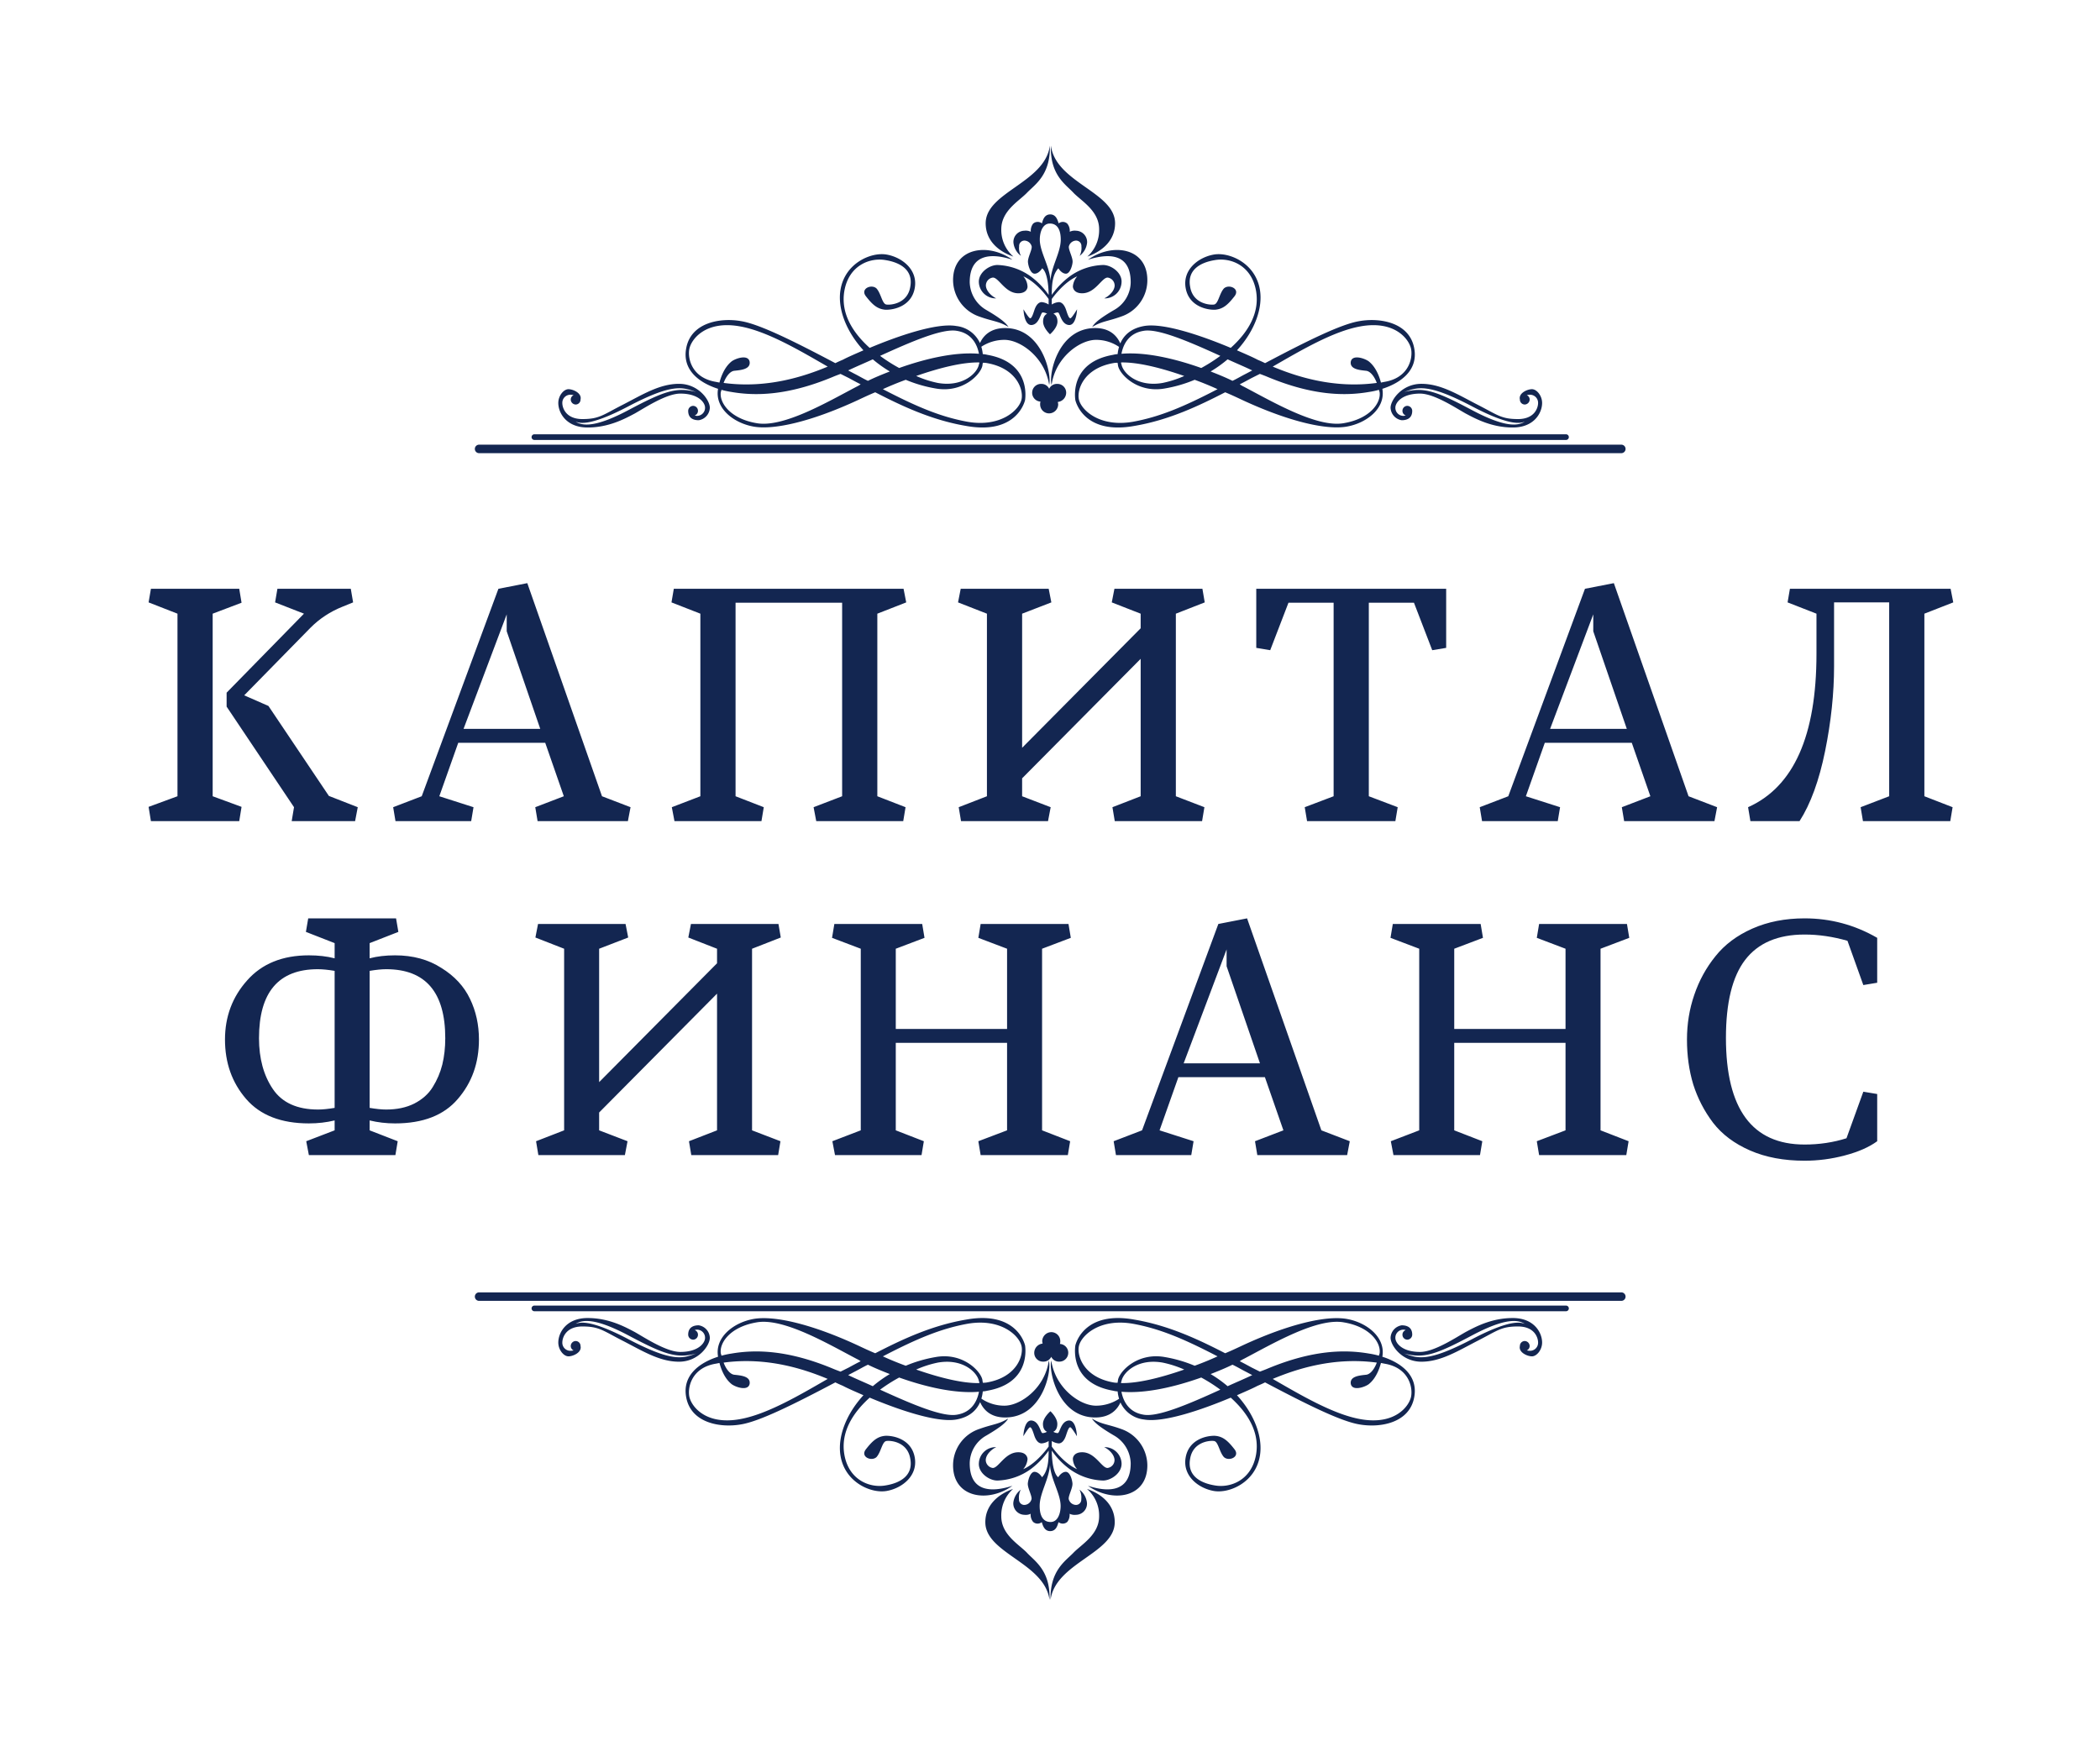 <svg xmlns="http://www.w3.org/2000/svg" width="4000" height="3326" viewBox="0 0 4000 3326">
    <path fill="#132651" stroke-width="7.093" d="M912.57 863.356H3088.22a8.097 8.097 0 100-16.194H912.57a8.097 8.097 0 000 16.194zM1017.936 838.167h1964.919a5.398 5.398 0 000-10.796h-1964.92a5.398 5.398 0 100 10.796zM1865.589 603.188c25.77 9.257 37.006 8.597 55.505 19.826-5.285-7.93-15.194-16.52-42.29-32.38a62.976 62.976 0 01-31.722-52.868c0-55.505 42.957-55.505 81.283-42.95-46.263-33.04-112.998-23.131-112.998 38.985a73.875 73.875 0 0050.222 69.387zM1930.35 488.872a66.813 66.813 0 01-23.13-52.207c0-35.027 33.7-53.527 48.9-69.387 15.202-15.861 44.937-33.708 43.618-89.873-9.257 70.707-122.254 88.546-122.254 148.031 0 31.707 22.465 52.853 52.867 63.436zM2030.8 748.58a16.678 16.678 0 00-17.195-17.187 16.112 16.112 0 00-15.194 9.257 16.108 16.108 0 00-15.2-9.257 16.87 16.87 0 00-1.313 33.708 14.39 14.39 0 00-.667 5.277 17.07 17.07 0 0017.18 17.194 17.504 17.504 0 0017.187-17.194c0-1.972-.666-3.298-.666-4.618a17.792 17.792 0 0015.867-17.18zM2153.713 537.766a61.427 61.427 0 01-31.728 52.867c-27.09 15.86-37.006 24.45-41.624 32.381 18.5-11.229 29.075-10.57 54.846-19.826a73.033 73.033 0 0050.22-69.387c0-62.116-66.748-72.026-112.997-38.985 38.992-12.555 81.283-12.555 81.283 42.95zM2044.674 367.278c15.194 15.86 48.909 34.36 48.909 69.387a67.446 67.446 0 01-22.472 52.207c29.728-10.583 52.86-31.728 52.86-63.436 0-59.484-112.997-77.324-122.254-148.03-1.98 56.164 28.416 74.011 42.957 89.872z" class="prefix__cls-1"/>
    <path fill="#132651" stroke-width="7.093" d="M1367.738 740.752c-6.604 37.006 29.742 65.422 68.074 72.033 38.326 6.61 109.032-9.25 197.585-50.221 11.236-5.292 22.472-10.584 33.708-15.208 48.894 25.117 106.386 52.873 173.134 64.102 91.192 16.528 110.358-40.311 112.337-49.561 1.327-9.916 7.271-72.033-72.032-85.915a46.052 46.052 0 0 0-8.583-1.319 70.915 70.915 0 0 0-2.767-14.057 80.174 80.174 0 0 1 43.97-13.14c31.054 0 77.317 33.7 85.248 85.907 5.291-19.826-13.208-108.373-83.929-108.373-29.802 0-42.553 16.705-47.884 28.608a56.317 56.317 0 0 0-44.866-32.471c-37.666-6.611-111.678 19.159-165.204 41.63-32.381-29.075-55.512-66.088-48.242-108.379 8.597-49.554 49.561-64.095 78.637-58.81 28.416 4.631 52.867 19.166 46.922 50.887-5.291 32.374-37.672 35.02-45.596 33.7-7.93-1.326-9.916-20.485-18.506-30.401-9.25-9.243-31.714 0-20.478 14.541 11.888 15.201 21.145 24.451 36.998 25.77 15.861.667 50.221-6.604 56.173-41.623 5.944-34.368-23.792-58.159-53.527-63.443-29.076-5.292-79.303 15.86-87.893 66.748-5.945 34.36 9.256 77.977 43.617 115.643-16.52 7.263-30.402 13.208-38.985 17.84-4.632 1.979-9.257 3.965-14.542 6.61-79.963-42.29-144.066-74.019-179.092-79.963-40.312-7.27-96.477 2.639-105.067 52.207-7.271 40.311 23.79 64.762 60.79 76.658zm504.223-49.562a34.923 34.923 0 0 1 8.583.66c54.86 9.903 68.727 48.902 65.421 68.068-3.298 19.826-38.325 54.846-103.087 43.617-50.88-9.257-96.477-28.423-161.239-62.117q21.802-9.927 43.617-17.854a257.657 257.657 0 0 0 56.825 16.528c51.547 9.243 85.915-26.437 89.22-43.617 0-1.979.66-3.306.66-5.285zm-126.879 25.11c45.596-15.86 88.546-26.436 120.268-25.776a4.913 4.913 0 0 1-.667 3.305c-2.639 16.52-30.388 44.277-78.63 35.687a203.076 203.076 0 0 1-40.971-13.215zm77.977-85.907c27.756 4.625 38.318 25.77 41.624 43.617-46.915-3.965-103.747 9.903-151.982 27.097a306.846 306.846 0 0 1-36.353-23.139c60.797-27.756 119.615-52.866 146.71-47.574zm-160.586 54.186a237.695 237.695 0 0 0 32.381 23.132c-15.2 5.944-29.735 11.895-41.63 17.84-8.59-3.958-17.188-9.25-26.43-13.875l-11.236-5.951c15.194-7.264 31.054-13.875 46.915-21.146zm-61.457 27.757q7.938 3.969 15.868 7.93c7.264 3.958 14.534 7.923 22.458 11.896a49.305 49.305 0 0 1-7.924 4.624c-54.186 28.41-139.433 78.637-190.328 69.388-50.88-8.59-71.366-39.652-68.06-59.478.666-1.326.666-2.646 1.326-3.958a154.966 154.966 0 0 0 18.5 3.958c45.602 7.938 107.052 7.27 192.96-28.409 4.624-1.986 9.916-3.965 15.2-5.952zM1312.9 665.413c3.298-18.506 30.395-55.505 96.477-43.617 52.206 9.257 114.323 46.263 167.197 76.665-44.284 18.5-115.65 42.29-198.26 31.055 4.626-12.555 12.556-22.472 20.486-23.131 11.903-1.327 31.055-2.646 29.083-17.18-2.646-14.542-26.437-6.611-34.367-.66-3.965 3.305-15.86 13.208-23.125 40.311l-6.61-1.326c-44.937-7.264-54.187-42.95-50.881-62.117z" class="prefix__cls-1"/>
    <path fill="#132651" stroke-width="7.093" d="M2344.256 662.77c-53.533-22.47-127.53-48.241-165.203-41.637-25.495 4.56-38.754 18.206-45.188 33.169-5.09-11.935-17.597-29.302-47.56-29.302-71.373 0-89.213 88.546-83.261 108.372 7.263-52.207 53.519-85.907 84.58-85.907a77.761 77.761 0 0143.887 13.407 71.152 71.152 0 00-2.686 13.787 45.7 45.7 0 00-8.59 1.326c-79.297 13.882-73.352 75.999-72.026 85.915 1.986 9.25 21.145 66.089 112.337 49.562 66.742-11.236 124.248-38.993 173.135-64.11 11.242 4.632 22.471 9.916 33.707 15.215 88.553 40.964 159.267 56.825 197.592 50.214 38.326-6.604 74.672-35.02 68.068-72.026 37.005-11.902 68.06-36.353 60.797-76.665-8.598-49.56-64.763-59.47-105.074-52.2-35.027 5.938-99.13 37.666-179.086 79.957-5.291-2.646-9.923-4.625-14.541-6.611-8.59-4.625-22.465-10.577-38.992-17.84 34.367-37.659 49.561-81.275 43.61-115.643-8.583-50.888-58.811-72.033-87.887-66.741-29.735 5.277-59.47 29.075-53.526 63.436 5.951 35.02 40.311 42.29 56.172 41.63 15.86-1.319 25.11-10.576 37.006-25.77 11.236-14.541-11.236-23.79-20.486-14.541-8.59 9.916-10.569 29.076-18.506 30.395-7.923 1.326-40.312-1.32-45.589-33.693-5.951-31.722 18.5-46.263 46.915-50.888 29.076-5.292 70.047 9.257 78.637 58.81 7.264 42.291-15.86 79.304-48.242 108.38zm-166.523-32.38c27.09-5.285 85.908 19.826 146.705 47.575a305.915 305.915 0 01-36.347 23.145c-48.241-17.194-105.073-31.069-151.989-27.103 3.299-17.847 13.875-38.993 41.631-43.617zm77.977 85.914a202.523 202.523 0 01-40.978 13.208c-48.235 8.597-75.99-19.16-78.63-35.68a4.964 4.964 0 01-.66-3.305c31.708-.66 74.665 9.917 120.268 25.777zm-97.803 87.227c-64.762 11.236-99.79-23.791-103.094-43.61-3.299-19.166 10.576-58.165 65.422-68.075a34.962 34.962 0 018.59-.66c0 1.987.666 3.313.666 5.292 3.306 17.18 37.659 52.86 89.213 43.617a257.657 257.657 0 0056.825-16.527q21.812 7.927 43.617 17.854c-64.762 33.693-110.358 52.852-161.239 62.109zm433.51-181.731c66.074-11.896 93.17 25.11 96.476 43.617 3.306 19.166-5.951 54.852-50.88 62.116l-6.611 1.32c-7.27-27.097-19.16-37.007-23.131-40.312-7.93-5.951-31.715-13.882-34.368.66-1.972 14.534 17.187 15.86 29.083 17.187 7.93.66 15.86 10.576 20.485 23.124-82.609 11.243-153.975-12.548-198.251-31.055 52.866-30.402 114.99-67.408 167.197-76.657zm-191.655 90.539c5.299 1.98 10.583 3.965 15.208 5.944 85.907 35.68 147.364 36.347 192.967 28.41a154.12 154.12 0 0018.5-3.959c.66 1.312.66 2.639 1.32 3.958 3.305 19.826-17.181 50.888-68.062 59.485-50.887 9.242-136.135-40.978-190.321-69.387a49.119 49.119 0 01-7.93-4.632c7.93-3.965 15.193-7.93 22.464-11.889q7.938-3.968 15.854-7.93zm-14.534-6.61l-11.23 5.944c-9.249 4.632-17.846 9.916-26.436 13.874-11.896-5.937-26.43-11.888-41.624-17.84a237.414 237.414 0 0032.374-23.124c15.854 7.263 31.722 13.874 46.916 21.145zM1119.263 814.452c40.503 0 71.154-16.782 89.76-26.628 18.25-10.221 59.853-37.964 86.85-37.964 35.034 0 47.072 17.521 47.072 26.643a15.307 15.307 0 01-13.499 15.698 12.651 12.651 0 01-6.206-.738 9.107 9.107 0 006.206-8.753 9.359 9.359 0 00-9.129-9.491 9.663 9.663 0 00-9.484 9.49c0 16.415 13.506 17.876 20.074 17.876a25.003 25.003 0 0021.16-23.713c0-14.605-21.528-45.617-58.747-45.617-36.857 0-69.33 20.436-106.918 39.78-37.95 19.336-44.88 27.365-76.998 27.365-31.743 0-38.311-21.528-38.311-30.657a15.34 15.34 0 0116.42-15.69 28.282 28.282 0 015.107.737 9.221 9.221 0 00-5.476 8.391 9.668 9.668 0 009.491 9.491 9.348 9.348 0 009.122-9.49c2.923-12.045-13.867-19.706-22.982-19.706-9.13 0-19.344 12.406-19.344 26.267 0 18.606 14.96 46.71 55.832 46.71zm76.63-39.779c85.382-44.872 104.357-37.212 130.269-27.728-36.857-10.214-60.946-1.83-126.985 33.204-66.053 35.403-89.773 31.026-102.541 23.352 5.837 1.46 22.627 11.32 99.257-28.828z" class="prefix__cls-1"/>
    <path fill="#132651" stroke-width="7.093" d="M2648.717 776.87a25.017 25.017 0 0021.166 23.72c6.576 0 20.067-1.461 20.067-17.882a9.661 9.661 0 00-9.477-9.49 9.36 9.36 0 00-9.136 9.49 9.116 9.116 0 006.207 8.76 12.633 12.633 0 01-6.207.731 15.301 15.301 0 01-13.484-15.698c0-9.114 12.03-26.635 47.064-26.635 26.997 0 68.6 27.735 86.851 37.956 18.606 9.846 49.256 26.629 89.76 26.629 40.87 0 55.83-28.097 55.83-46.71 0-13.86-10.214-26.266-19.343-26.266-9.115 0-25.897 7.66-22.982 19.705a9.352 9.352 0 009.122 9.49 9.664 9.664 0 009.49-9.49 9.212 9.212 0 00-5.482-8.392 28.442 28.442 0 015.114-.737 15.334 15.334 0 0116.414 15.69c0 9.13-6.561 30.658-38.304 30.658-32.119 0-39.049-8.03-76.998-27.366-37.58-19.337-70.061-39.78-106.918-39.78-37.22 0-58.754 31.019-58.754 45.617zm156.18-2.199c76.63 40.148 93.42 30.289 99.258 28.834-12.768 7.669-36.488 12.045-102.542-23.35-66.039-35.035-90.128-43.426-126.985-33.205 25.913-9.49 44.88-17.151 130.27 27.721zM1984.556 425.585a12.986 12.986 0 00-16.818.575 22.227 22.227 0 00-4.278 15.392 22.025 22.025 0 00-12.264-1.993 21.24 21.24 0 00-20.819 22.805 36.228 36.228 0 0014.257 25.096 31.768 31.768 0 01-3.419-18.244 10.103 10.103 0 0110.264-10.838 14.563 14.563 0 0113.69 11.413c.568 6.838-7.987 21.38-7.128 29.934.85 8.554 5.419 22.528 13.399 21.67 7.98-.575 13.69-10.264 13.69-10.264 10.832 8.27 12.257 39.637 12.257 50.753a146.886 146.886 0 00-33.076-34.502 114.554 114.554 0 00-64.443-22.529c-15.683 0-36.779 14.832-35.353 33.65a32.135 32.135 0 0033.076 29.942c-4.284-1.71-18.542-11.122-19.677-23.663a15.207 15.207 0 0113.4-15.975c11.122 0 23.386 29.941 48.185 29.941 15.974 0 17.974-10.264 17.683-13.115a31.218 31.218 0 00-7.98-19.11c16.819 7.136 35.354 25.097 48.185 43.064v10.555a29.037 29.037 0 00-13.399-4.568c-5.42.283-10.264 4.844-13.69 15.116-3.426 10.54-5.42 15.4-7.98 15.676-2.568.29-12.832-17.11-12.832-17.11s.851 31.084 15.684 29.942c14.825-1.426 16.818-23.664 20.811-23.954a17.279 17.279 0 018.555 2.567s-7.703 2.284-7.703 14.833c0 12.257 13.122 24.23 13.122 24.23s14.25-11.973 14.25-24.23c0-12.549-7.696-14.833-7.696-14.833a17.279 17.279 0 018.555-2.567c4 .29 5.987 22.528 20.812 23.954 14.548 1.141 15.69-29.941 15.69-29.941s-10.27 17.4-12.831 17.109c-2.575-.277-4.569-5.136-7.98-15.676-3.427-10.272-8.271-14.833-13.698-15.116a29.197 29.197 0 00-13.676 4.568v-10.555c13.116-17.967 31.367-35.928 48.462-43.064a33.265 33.265 0 00-8.257 19.11c0 2.851 1.994 13.115 17.67 13.115 25.096 0 37.36-29.94 48.483-29.94a15.409 15.409 0 0113.392 15.974c-1.142 12.54-15.385 21.953-19.96 23.663a31.979 31.979 0 0033.076-29.941c1.71-18.819-19.393-33.65-35.07-33.65a113.95 113.95 0 00-64.72 22.528 154.133 154.133 0 00-33.076 34.502c0-18.244.851-37.928 12.541-50.753 0 0 5.71 9.69 13.69 10.264 7.697.858 12.541-13.116 13.393-21.67.85-8.555-7.697-23.096-7.13-29.934a14.582 14.582 0 0113.698-11.413 10.102 10.102 0 0110.257 10.838 31.77 31.77 0 01-3.412 18.244 36.23 36.23 0 0014.258-25.096 21.647 21.647 0 00-21.103-22.805 21.027 21.027 0 00-11.98 1.993 21.458 21.458 0 00-4.562-15.392 12.607 12.607 0 00-16.534-.575c-1.71-5.136-4.568-17.11-15.967-17.11-11.98.001-14.265 11.974-15.974 17.11zm35.927 30.8c0 24.804-17.96 50.752-19.662 78.7-1.15-27.373-20.252-55.03-20.252-78.7 0-14.258 5.412-30.516 19.102-30.516 16.826 0 20.813 16.258 20.813 30.516zM3088.22 2462.152H912.572a8.097 8.097 0 100 16.194H3088.22a8.097 8.097 0 000-16.194zM2982.855 2487.342H1017.936a5.398 5.398 0 100 10.796h1964.92a5.398 5.398 0 000-10.796zM2070.44 2836.637a66.814 66.814 0 0123.131 52.207c0 35.027-33.7 53.526-48.901 69.387-15.201 15.86-44.936 33.707-43.617 89.873 9.257-70.707 122.254-88.547 122.254-148.031 0-31.707-22.465-52.853-52.867-63.436zM1956.117 2958.231c-15.194-15.86-48.91-34.36-48.91-69.387a67.448 67.448 0 0122.473-52.207c-29.729 10.583-52.86 31.729-52.86 63.436 0 59.485 112.997 77.324 122.254 148.03 1.979-56.164-28.416-74.011-42.957-89.872zM2135.202 2722.32c-25.77-9.256-37.006-8.596-55.505-19.825 5.284 7.93 15.194 16.52 42.29 32.38a62.969 62.969 0 0131.722 52.867c0 55.506-42.958 55.506-81.283 42.95 46.263 33.042 112.997 23.132 112.997-38.984a73.874 73.874 0 00-50.22-69.387zM1969.991 2576.929a16.678 16.678 0 0017.194 17.187 16.113 16.113 0 0015.194-9.257 16.107 16.107 0 0015.2 9.257 16.87 16.87 0 001.313-33.708 14.391 14.391 0 00.668-5.277 17.07 17.07 0 00-17.18-17.194 17.504 17.504 0 00-17.188 17.194c0 1.972.667 3.298.667 4.618a17.792 17.792 0 00-15.868 17.18zM1847.078 2787.742a61.42 61.42 0 0131.728-52.866c27.09-15.86 37.006-24.45 41.624-32.38-18.5 11.227-29.076 10.568-54.846 19.825a73.033 73.033 0 00-50.22 69.387c0 62.116 66.748 72.026 112.996 38.985-38.992 12.555-81.282 12.555-81.282-42.95z" class="prefix__cls-1"/>
    <path fill="#132651" stroke-width="7.093" d="M2633.053 2584.758c6.604-37.006-29.742-65.422-68.074-72.033-38.326-6.611-109.032 9.25-197.585 50.22-11.236 5.292-22.472 10.584-33.708 15.209-48.894-25.118-106.386-52.874-173.134-64.103-91.192-16.527-110.358 40.312-112.337 49.561-1.327 9.917-7.271 72.033 72.032 85.915a46.02 46.02 0 0 0 8.583 1.32 70.948 70.948 0 0 0 2.767 14.056 80.174 80.174 0 0 1-43.97 13.141c-31.054 0-77.317-33.7-85.247-85.907-5.292 19.825 13.208 108.372 83.928 108.372 29.801 0 42.553-16.704 47.884-28.607a56.301 56.301 0 0 0 44.867 32.47c37.665 6.611 111.677-19.159 165.203-41.63 32.382 29.075 55.513 66.081 48.242 108.379-8.597 49.554-49.56 64.095-78.637 58.81-28.415-4.632-52.866-19.166-46.922-50.887 5.292-32.374 37.673-35.02 45.596-33.7 7.93 1.326 9.917 20.485 18.507 30.401 9.25 9.243 31.714 0 20.478-14.54-11.888-15.202-21.145-24.452-36.999-25.771-15.86-.667-50.22 6.604-56.172 41.624-5.944 34.367 23.791 58.158 53.526 63.443 29.076 5.291 79.304-15.861 87.894-66.749 5.944-34.36-9.257-77.977-43.617-115.643 16.52-7.263 30.402-13.207 38.985-17.84 4.632-1.978 9.257-3.964 14.541-6.61 79.964 42.29 144.066 74.019 179.093 79.963 40.311 7.27 96.477-2.639 105.067-52.207 7.27-40.311-23.792-64.762-60.79-76.658zm-504.223 49.56a34.9 34.9 0 0 1-8.583-.66c-54.86-9.901-68.727-48.9-65.421-68.066 3.298-19.826 38.325-54.847 103.087-43.617 50.88 9.256 96.477 28.423 161.239 62.116q-21.801 9.927-43.617 17.854a257.673 257.673 0 0 0-56.825-16.528c-51.547-9.242-85.914 26.437-89.22 43.617 0 1.98-.66 3.306-.66 5.285zm126.879-25.11c-45.596 15.86-88.546 26.437-120.268 25.777a4.912 4.912 0 0 1 .667-3.305c2.639-16.52 30.388-44.277 78.63-35.687a203.04 203.04 0 0 1 40.97 13.215zm-77.977 85.908c-27.756-4.625-38.318-25.77-41.624-43.617 46.915 3.965 103.747-9.903 151.982-27.097a306.81 306.81 0 0 1 36.353 23.139c-60.797 27.756-119.615 52.866-146.711 47.575zm160.586-54.186a237.695 237.695 0 0 0-32.381-23.132c15.201-5.944 29.735-11.895 41.63-17.84 8.59 3.959 17.188 9.25 26.43 13.875l11.236 5.951c-15.194 7.264-31.054 13.875-46.915 21.146zm61.457-27.757l-15.868-7.93c-7.264-3.958-14.534-7.923-22.458-11.896a49.305 49.305 0 0 1 7.924-4.624c54.186-28.41 139.433-78.637 190.328-69.387 50.88 8.59 71.366 39.651 68.06 59.477-.666 1.327-.666 2.646-1.326 3.958a154.844 154.844 0 0 0-18.5-3.958c-45.602-7.937-107.052-7.27-192.96 28.41-4.624 1.985-9.916 3.964-15.2 5.95zm288.117 46.923c-3.298 18.506-30.395 55.505-96.476 43.617-52.207-9.257-114.323-46.263-167.198-76.665 44.284-18.5 115.65-42.29 198.26-31.055-4.626 12.556-12.556 22.472-20.486 23.132-11.903 1.326-31.055 2.646-29.083 17.18 2.646 14.542 26.437 6.61 34.367.66 3.965-3.306 15.861-13.208 23.125-40.312l6.61 1.327c44.936 7.263 54.186 42.95 50.88 62.116z" class="prefix__cls-1"/>
    <path fill="#132651" stroke-width="7.093" d="M1656.535 2662.738c53.533 22.472 127.53 48.242 165.203 41.638 25.495-4.56 38.754-18.207 45.189-33.17 5.09 11.936 17.596 29.303 47.559 29.303 71.373 0 89.213-88.546 83.261-108.372-7.263 52.207-53.519 85.907-84.58 85.907a77.763 77.763 0 01-43.887-13.408 71.159 71.159 0 002.686-13.786 45.668 45.668 0 008.59-1.327c79.297-13.881 73.352-75.998 72.026-85.914-1.986-9.25-21.145-66.089-112.337-49.561-66.741 11.235-124.247 38.992-173.134 64.11-11.243-4.633-22.472-9.917-33.708-15.216-88.553-40.964-159.267-56.825-197.592-50.214-38.325 6.604-74.672 35.02-68.068 72.026-37.006 11.903-68.06 36.353-60.797 76.665 8.597 49.56 64.762 59.47 105.074 52.2 35.027-5.937 99.13-37.666 179.085-79.956 5.292 2.645 9.924 4.624 14.542 6.61 8.59 4.625 22.464 10.577 38.992 17.84-34.367 37.659-49.561 81.276-43.61 115.643 8.583 50.888 58.81 72.033 87.886 66.741 29.736-5.277 59.471-29.075 53.527-63.435-5.951-35.02-40.312-42.291-56.172-41.631-15.861 1.319-25.11 10.576-37.006 25.77-11.236 14.541 11.236 23.79 20.485 14.541 8.59-9.916 10.57-29.075 18.507-30.395 7.923-1.326 40.311 1.32 45.589 33.694 5.951 31.72-18.5 46.262-46.916 50.887-29.075 5.292-70.046-9.257-78.637-58.81-7.263-42.291 15.861-79.304 48.243-108.38zm166.523 32.381c-27.09 5.285-85.908-19.826-146.705-47.575a305.915 305.915 0 0136.347-23.146c48.241 17.195 105.073 31.07 151.989 27.104-3.3 17.847-13.875 38.992-41.632 43.617zm-77.977-85.915a202.56 202.56 0 0140.978-13.207c48.235-8.597 75.99 19.159 78.63 35.68a4.964 4.964 0 01.66 3.305c-31.708.66-74.665-9.917-120.269-25.777zm97.803-87.226c64.762-11.236 99.79 23.79 103.094 43.61 3.299 19.166-10.576 58.165-65.422 68.074a34.962 34.962 0 01-8.59.66c0-1.986-.666-3.313-.666-5.292-3.306-17.18-37.659-52.86-89.213-43.617a257.657 257.657 0 00-56.825 16.528q-21.812-7.927-43.617-17.854c64.762-33.693 110.358-52.852 161.238-62.11zm-433.51 181.731c-66.074 11.896-93.17-25.11-96.476-43.617-3.306-19.166 5.951-54.853 50.88-62.116l6.611-1.32c7.27 27.097 19.16 37.006 23.132 40.312 7.93 5.951 31.714 13.881 34.367-.66 1.972-14.534-17.187-15.86-29.083-17.187-7.93-.653-15.86-10.576-20.485-23.124 82.609-11.243 153.975 12.548 198.251 31.055-52.867 30.401-114.99 67.408-167.197 76.657zm191.655-90.54c-5.299-1.978-10.583-3.965-15.208-5.944-85.907-35.68-147.364-36.346-192.967-28.408a154.11 154.11 0 00-18.5 3.958c-.66-1.313-.66-2.64-1.319-3.958-3.306-19.826 17.18-50.888 68.06-59.485 50.888-9.243 136.136 40.978 190.322 69.387a49.151 49.151 0 017.93 4.632c-7.93 3.965-15.194 7.93-22.464 11.888l-15.854 7.93zm14.534 6.612l11.229-5.945c9.25-4.632 17.847-9.916 26.437-13.874 11.896 5.937 26.43 11.888 41.624 17.84a237.414 237.414 0 00-32.374 23.124c-15.854-7.264-31.722-13.874-46.916-21.145zM2881.527 2511.056c-40.503 0-71.153 16.783-89.759 26.629-18.251 10.221-59.853 37.964-86.85 37.964-35.035 0-47.072-17.52-47.072-26.643a15.307 15.307 0 0113.499-15.697 12.652 12.652 0 016.206.737 9.107 9.107 0 00-6.206 8.753 9.358 9.358 0 009.129 9.49 9.662 9.662 0 009.483-9.49c0-16.414-13.505-17.875-20.074-17.875a25.003 25.003 0 00-21.16 23.713c0 14.605 21.53 45.617 58.748 45.617 36.857 0 69.33-20.436 106.918-39.78 37.95-19.336 44.88-27.365 76.998-27.365 31.743 0 38.311 21.528 38.311 30.657a15.34 15.34 0 01-16.42 15.69 28.288 28.288 0 01-5.108-.737 9.22 9.22 0 005.476-8.392 9.669 9.669 0 00-9.49-9.49 9.348 9.348 0 00-9.123 9.49c-2.922 12.045 13.867 19.705 22.983 19.705 9.129 0 19.343-12.406 19.343-26.266 0-18.606-14.96-46.71-55.832-46.71zm-76.63 39.78c-85.382 44.872-104.356 37.211-130.269 27.728 36.857 10.214 60.946 1.83 126.985-33.204 66.054-35.403 89.774-31.027 102.542-23.352-5.838-1.46-22.628-11.32-99.257 28.828z" class="prefix__cls-1"/>
    <path fill="#132651" stroke-width="7.093" d="M1352.074 2548.639a25.017 25.017 0 00-21.166-23.72c-6.576 0-20.067 1.46-20.067 17.882a9.661 9.661 0 009.476 9.49 9.36 9.36 0 009.136-9.49 9.116 9.116 0 00-6.206-8.76 12.633 12.633 0 016.206-.73 15.301 15.301 0 0113.485 15.697c0 9.115-12.03 26.635-47.064 26.635-26.998 0-68.6-27.735-86.851-37.956-18.606-9.853-49.256-26.629-89.76-26.629-40.871 0-55.831 28.097-55.831 46.71 0 13.86 10.214 26.267 19.343 26.267 9.115 0 25.898-7.661 22.983-19.706a9.352 9.352 0 00-9.122-9.49 9.664 9.664 0 00-9.491 9.49 9.211 9.211 0 005.483 8.392 28.438 28.438 0 01-5.114.737 15.335 15.335 0 01-16.414-15.69c0-9.13 6.561-30.657 38.304-30.657 32.119 0 39.048 8.03 76.998 27.366 37.58 19.336 70.061 39.78 106.918 39.78 37.219 0 58.754-31.02 58.754-45.618zm-156.181 2.199c-76.63-40.149-93.42-30.289-99.257-28.835 12.768-7.668 36.488-12.044 102.541 23.352 66.04 35.034 90.129 43.425 126.985 33.204-25.912 9.49-44.88 17.151-130.269-27.721zM2016.235 2899.924a12.985 12.985 0 0016.818-.575 22.227 22.227 0 004.277-15.392 22.026 22.026 0 0012.264 1.993 21.24 21.24 0 0020.82-22.805 36.23 36.23 0 00-14.258-25.097 31.767 31.767 0 013.42 18.245 10.102 10.102 0 01-10.265 10.838 14.562 14.562 0 01-13.69-11.413c-.568-6.838 7.987-21.38 7.129-29.934-.852-8.555-5.42-22.528-13.4-21.67-7.98.574-13.69 10.264-13.69 10.264-10.832-8.27-12.257-39.638-12.257-50.753a146.895 146.895 0 0033.076 34.502 114.554 114.554 0 0064.443 22.529c15.683 0 36.779-14.833 35.353-33.651a32.135 32.135 0 00-33.076-29.94c4.284 1.709 18.542 11.121 19.677 23.662a15.206 15.206 0 01-13.4 15.975c-11.122 0-23.386-29.94-48.185-29.94-15.974 0-17.974 10.263-17.683 13.115a31.218 31.218 0 007.98 19.11c-16.819-7.137-35.353-25.097-48.185-43.065v-10.554a29.041 29.041 0 0013.399 4.568c5.42-.284 10.264-4.845 13.69-15.116 3.426-10.54 5.42-15.4 7.98-15.677 2.568-.29 12.832 17.11 12.832 17.11s-.851-31.083-15.684-29.941c-14.825 1.425-16.818 23.663-20.811 23.954a17.279 17.279 0 01-8.555-2.568s7.703-2.284 7.703-14.832c0-12.257-13.122-24.231-13.122-24.231s-14.25 11.974-14.25 24.23c0 12.549 7.695 14.833 7.695 14.833a17.279 17.279 0 01-8.554 2.568c-4-.291-5.987-22.529-20.812-23.954-14.548-1.142-15.69 29.94-15.69 29.94s10.27-17.4 12.832-17.109c2.574.277 4.568 5.136 7.98 15.677 3.426 10.27 8.27 14.832 13.697 15.116a29.201 29.201 0 0013.676-4.568v10.554c-13.116 17.968-31.367 35.928-48.462 43.064a33.265 33.265 0 008.257-19.11c0-2.85-1.994-13.115-17.67-13.115-25.096 0-37.36 29.94-48.483 29.94a15.408 15.408 0 01-13.392-15.974c1.142-12.54 15.385-21.953 19.96-23.663a31.979 31.979 0 00-33.076 29.94c-1.71 18.82 19.394 33.652 35.07 33.652a113.949 113.949 0 0064.72-22.529 154.143 154.143 0 0033.076-34.502c0 18.244-.852 37.928-12.541 50.753 0 0-5.71-9.69-13.69-10.264-7.697-.858-12.542 13.115-13.393 21.67-.85 8.555 7.697 23.096 7.13 29.934a14.581 14.581 0 01-13.698 11.413 10.101 10.101 0 01-10.257-10.839 31.77 31.77 0 013.412-18.243 36.23 36.23 0 00-14.258 25.096 21.647 21.647 0 0021.103 22.805 21.03 21.03 0 0011.98-1.993 21.457 21.457 0 004.562 15.392 12.607 12.607 0 0016.534.575c1.71 5.135 4.568 17.109 15.967 17.109 11.981 0 14.265-11.974 15.975-17.11zm-35.928-30.793c0-24.812 17.96-50.759 19.663-78.707 1.149 27.373 20.251 55.03 20.251 78.708 0 14.25-5.412 30.508-19.102 30.508-16.825 0-20.812-16.258-20.812-30.508z" class="prefix__cls-1"/>
    <g fill="#132651" stroke-width="26.35" aria-label="КАПИТАЛ" font-family="Marta" font-size="632.4px" letter-spacing="47.43px">
        <path d="M405.086 1169.152v347.82l55.019 20.237-4.427 27.193H287.46l-4.427-27.193 55.019-20.237v-347.82l-55.02-21.502 4.428-25.928h168.218l4.427 26.56zm150.511 395.25l4.427-26.56-128.377-191.618v-26.561l147.35-150.511-55.02-21.502 4.427-25.928h139.76l4.428 25.928-20.237 8.221q-34.782 13.913-60.71 39.841l-126.48 129.01 46.164 20.237 115.097 171.38 55.02 21.502-5.06 26.561zM949.356 1121.722l55.019-10.751 142.29 406 54.386 20.87-5.06 26.561H1023.98l-4.427-26.56 54.387-20.87-35.415-101.816H872.835l-36.047 101.816 65.138 20.87-4.427 26.56H753.31l-4.426-26.56 54.386-20.87zm15.81 48.695l-82.212 218.178h146.084l-63.872-185.926zM1604.068 1516.972v-368.69h-203v368.69l53.753 20.87-4.426 26.56h-165.69l-5.058-26.56 54.386-20.87v-347.82l-55.019-21.502 4.427-25.928h437.621l5.06 25.928-55.02 21.502v347.82l53.754 20.87-4.426 26.56h-165.69l-5.059-26.56zM1946.898 1482.822v34.15l54.387 20.87-5.06 26.56h-165.688l-4.427-26.56 53.754-20.87v-347.82l-55.019-21.502 5.06-25.928h167.585l5.06 25.928-55.652 21.502v255.49l225.767-227.665v-27.825l-55.019-21.502 5.06-25.928h167.586l4.427 25.928-55.02 21.502v347.82l54.387 20.87-4.427 26.56h-166.321l-4.427-26.56 53.754-20.87v-261.814zM2392.879 1234.289v-112.567h361.733v112.567l-26.56 4.427-34.783-90.433h-86.006v368.689l55.018 20.87-4.426 26.56h-168.219l-4.427-26.56 55.02-20.87v-368.69h-86.007l-34.782 90.434zM3018.985 1121.722l55.019-10.751 142.29 406 54.386 20.87-5.059 26.561h-172.013l-4.427-26.56 54.387-20.87-35.415-101.816h-165.689l-36.046 101.816 65.137 20.87-4.427 26.56h-144.187l-4.427-26.56 54.386-20.87zm15.81 48.695l-82.212 218.178h146.084l-63.872-185.926zM3493.463 1269.071q0 77.785-17.075 161.894-17.074 84.11-48.694 133.437h-93.596l-4.426-26.56q130.274-58.182 130.274-292.17v-76.52l-55.019-21.502 4.427-25.928h306.082l5.059 25.928-55.019 21.502v347.82l53.754 20.87-4.427 26.56h-166.32l-4.428-26.56 54.387-20.87V1147.65h-104.979z"/>
    </g>
    <g fill="#132651" stroke-width="26.21" aria-label="ФИНАНС" font-family="Marta" font-size="629.051px" letter-spacing="47.179px">
        <path d="M587.07 1749.61h167.328l4.403 25.791-54.727 21.388v28.936q21.387-5.661 48.437-5.661 50.953 0 88.067 23.904 37.743 23.275 54.727 59.13 16.985 35.227 16.985 77.374 0 66.68-40.26 113.23-39.63 46.549-119.52 46.549-25.161 0-48.436-5.662v18.872l53.469 20.759-4.403 26.42H588.328l-5.032-26.42 54.098-20.759v-18.872q-23.275 5.662-49.066 5.662-79.26 0-119.52-46.55-40.259-46.55-40.259-113.23 0-65.42 42.147-112.6 42.146-47.807 117.632-47.807 27.05 0 49.066 5.661v-28.936l-54.727-21.388zm117.004 100.02v261.055q18.871 3.146 31.452 3.146 30.824 0 53.47-11.323 23.275-11.952 35.226-31.453 12.582-20.13 18.243-42.775 5.661-23.275 5.661-50.324 0-131.472-112.6-131.472-12.58 0-31.452 3.145zm-66.68 261.055V1849.63q-18.871-3.145-32.081-3.145-111.972 0-111.972 131.472 0 57.872 26.42 96.874 26.42 39 86.18 39 12.582 0 31.453-3.144zM1141.205 2119.492v33.969l54.099 20.759-5.033 26.42H1025.46l-4.403-26.42 53.469-20.759v-345.978l-54.727-21.388 5.032-25.791h166.699l5.032 25.791-55.357 21.388v254.136l224.572-226.458v-27.678l-54.728-21.388 5.033-25.791h166.698l4.404 25.791-54.728 21.388v345.978l54.099 20.759-4.404 26.42h-165.44l-4.404-26.42 53.47-20.759v-260.427zM2039.629 1786.724l-54.728 20.759v345.978l53.47 20.759-4.404 26.42h-166.07l-4.403-26.42 54.728-20.759v-166.699h-211.99v166.699l53.469 20.759-4.404 26.42h-164.811l-5.033-26.42 54.099-20.759v-345.978l-54.728-20.759 4.404-26.42h167.327l4.404 26.42-54.728 20.759v152.86h211.99v-152.86l-54.727-20.759 4.403-26.42h167.328zM2320.648 1760.304l54.727-10.694 141.537 403.851 54.098 20.759-5.033 26.42h-171.101l-4.404-26.42 54.099-20.759-35.227-101.277h-164.812l-35.856 101.277 64.793 20.759-4.404 26.42h-143.424l-4.403-26.42 54.099-20.759zm15.726 48.437l-81.777 217.023h145.31l-63.533-184.941zM3103.364 1786.724l-54.727 20.759v345.978l53.47 20.759-4.404 26.42h-166.07l-4.403-26.42 54.727-20.759v-166.699h-211.99v166.699l53.47 20.759-4.404 26.42h-164.811l-5.033-26.42 54.099-20.759v-345.978l-54.728-20.759 4.404-26.42h167.327l4.404 26.42-54.728 20.759v152.86h211.99v-152.86l-54.727-20.759 4.403-26.42h167.328zM3437.224 2180.51q42.146 0 79.89-11.952l32.08-88.696 26.42 4.403v89.955q-23.274 16.984-61.646 27.049-37.743 10.065-76.744 10.065-59.131 0-103.794-19.5-44.663-19.501-70.454-52.841-25.162-33.34-37.743-72.97-11.952-39.63-11.952-85.551 0-44.663 13.84-84.922 13.839-40.888 40.259-73.6 26.42-33.339 70.453-52.84 44.034-19.5 99.39-19.5 74.229 0 138.392 37.114v85.551l-26.42 4.403-30.195-84.292q-41.517-11.952-81.776-11.952-76.116 0-113.23 48.437-36.485 47.807-36.485 148.456 0 203.183 149.715 203.183z"/>
    </g>
</svg>
